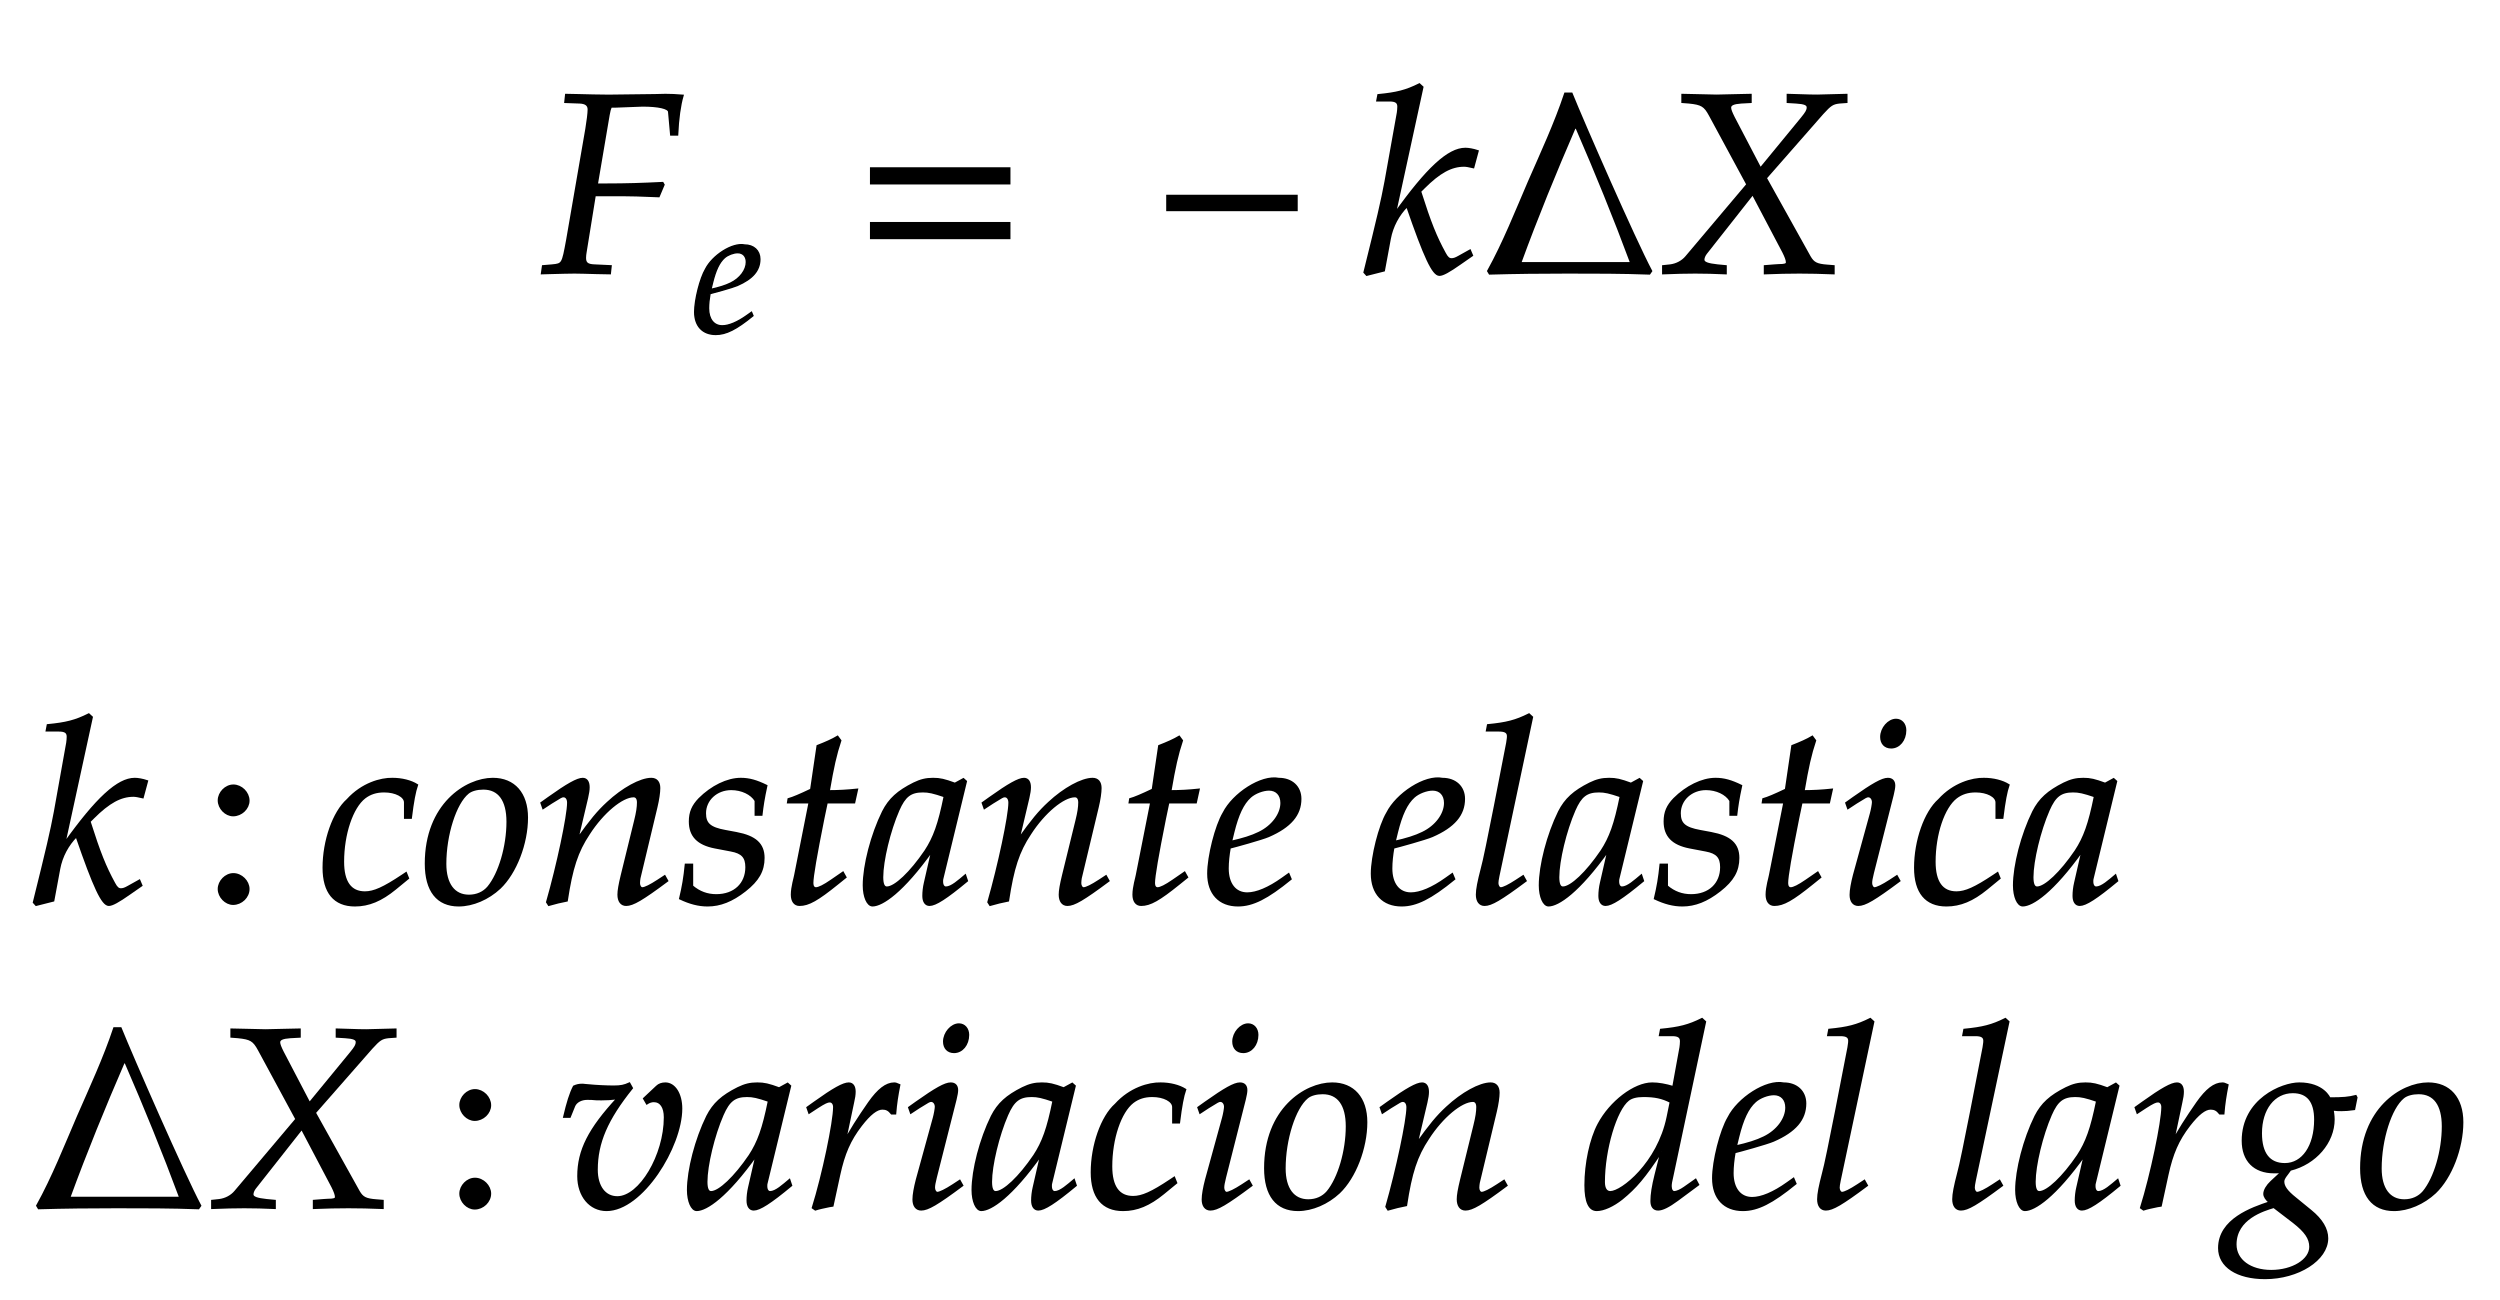 ﻿<svg xmlns="http://www.w3.org/2000/svg" xmlns:xlink="http://www.w3.org/1999/xlink" width="165.46" height="86.02" style="width:165.46px;height:86.02px;font-family:Asana-Math, Asana;background:#FFF;"><g><g><g><g transform="matrix(1,0,0,1,2,18.04)"><path transform="matrix(0.017,0,0,-0.017,0,0)" d="M2278 646L2384 650C2446 650 2486 641 2487 626L2495 537L2519 537C2522 600 2529 651 2540 689C2518 691 2490 692 2473 692L2432 691L2267 689L2238 689C2213 689 2173 690 2135 691L2086 692L2083 664L2139 662C2163 661 2174 652 2174 635C2174 621 2170 589 2165 559L2090 125C2073 33 2073 32 2032 28L1996 25L1992 -3L2026 -2C2066 -1 2098 0 2119 0C2137 0 2166 -1 2205 -2L2257 -3L2260 25L2196 28C2169 29 2160 37 2160 57C2160 63 2161 74 2162 78L2198 301L2315 301C2342 301 2373 300 2421 298L2447 297L2466 342L2462 349C2381 345 2321 343 2243 343L2206 343L2252 614C2255 630 2256 635 2261 646Z" stroke="rgb(0,0,0)" stroke-opacity="1" stroke-width="8" fill="rgb(0,0,0)" fill-opacity="1"></path></g></g><g><g><g><g><g transform="matrix(1,0,0,1,45.8,22)"><path transform="matrix(0.012,0,0,-0.012,0,0)" d="M328 111L304 94C251 56 203 36 167 36C120 36 91 73 91 133C91 158 94 185 99 214C116 218 225 248 250 259C335 296 374 342 374 404C374 451 340 482 290 482C222 496 112 423 75 349C45 299 15 180 15 113C15 35 59 -11 131 -11C188 -11 244 17 336 92ZM113 274C130 343 150 386 179 412C197 428 228 440 252 440C281 440 300 420 300 388C300 344 265 297 213 272C185 258 149 247 104 237Z" stroke="rgb(0,0,0)" stroke-opacity="1" stroke-width="8" fill="rgb(0,0,0)" fill-opacity="1"></path></g></g></g></g></g><g><g transform="matrix(1,0,0,1,56.54,18.04)"><path transform="matrix(0.017,0,0,-0.017,0,0)" d="M604 347L604 406L65 406L65 347ZM604 134L604 193L65 193L65 134Z" stroke="rgb(0,0,0)" stroke-opacity="1" stroke-width="8" fill="rgb(0,0,0)" fill-opacity="1"></path></g></g><g><g transform="matrix(1,0,0,1,76.385,18.04)"><path transform="matrix(0.017,0,0,-0.017,0,0)" d="M555 243L555 299L51 299L51 243Z" stroke="rgb(0,0,0)" stroke-opacity="1" stroke-width="8" fill="rgb(0,0,0)" fill-opacity="1"></path></g></g><g><g transform="matrix(1,0,0,1,90.065,18.04)"><path transform="matrix(0.017,0,0,-0.017,0,0)" d="M240 722L228 733C176 707 140 698 68 691L64 670L112 670C136 670 146 663 146 646C146 638 145 629 144 622L96 354C82 279 66 210 14 1L23 -9L90 8L113 132C122 180 146 225 180 259C249 59 281 -9 306 -9C319 -9 343 4 387 35L433 67L425 86L382 62C368 54 361 52 353 52C343 52 336 58 327 75C292 139 270 193 231 316L245 330C306 391 352 416 402 416C410 416 421 414 438 410L455 473C437 479 419 482 407 482C341 482 258 405 133 230Z" stroke="rgb(0,0,0)" stroke-opacity="1" stroke-width="8" fill="rgb(0,0,0)" fill-opacity="1"></path></g></g><g><g transform="matrix(1,0,0,1,98.03,18.04)"><path transform="matrix(0.017,0,0,-0.017,0,0)" d="M662 6L655 -4C549 0 443 0 336 0C235 0 134 -1 33 -4L27 6C88 116 136 238 186 354C235 466 288 580 327 697L352 697C395 590 597 128 662 6ZM584 37C518 215 447 389 371 564L364 564C289 391 217 215 152 37Z" stroke="rgb(0,0,0)" stroke-opacity="1" stroke-width="8" fill="rgb(0,0,0)" fill-opacity="1"></path></g></g><g><g transform="matrix(1,0,0,1,109.73,18.04)"><path transform="matrix(0.017,0,0,-0.017,0,0)" d="M416 25L416 -3C464 -1 509 0 551 0C591 0 636 -1 684 -3L684 25L659 27C618 30 605 37 591 61L420 368L641 620C671 653 680 659 706 662L734 664L734 692L620 689C608 689 594 689 505 692L505 664L538 662C570 660 583 655 583 643C583 632 578 623 560 601L399 405L295 604C286 622 281 634 281 642C281 654 294 660 324 662L361 664L361 692L315 691C274 690 244 689 228 689C211 689 181 690 140 691L95 692L95 664L121 662C170 657 182 650 202 613L348 343L110 61C95 43 72 31 48 28L20 25L20 -3C69 -1 110 0 145 0C181 0 221 -1 264 -3L264 25L232 28C194 32 177 38 177 50C177 58 181 67 187 75L369 306L488 80C497 62 502 49 502 40C502 32 495 29 470 29L454 28Z" stroke="rgb(0,0,0)" stroke-opacity="1" stroke-width="8" fill="rgb(0,0,0)" fill-opacity="1"></path></g></g></g><g></g><g><g><g transform="matrix(1,0,0,1,2,59.74)"><path transform="matrix(0.017,0,0,-0.017,0,0)" d="M240 722L228 733C176 707 140 698 68 691L64 670L112 670C136 670 146 663 146 646C146 638 145 629 144 622L96 354C82 279 66 210 14 1L23 -9L90 8L113 132C122 180 146 225 180 259C249 59 281 -9 306 -9C319 -9 343 4 387 35L433 67L425 86L382 62C368 54 361 52 353 52C343 52 336 58 327 75C292 139 270 193 231 316L245 330C306 391 352 416 402 416C410 416 421 414 438 410L455 473C437 479 419 482 407 482C341 482 258 405 133 230Z" stroke="rgb(0,0,0)" stroke-opacity="1" stroke-width="8" fill="rgb(0,0,0)" fill-opacity="1"></path></g></g><g><g transform="matrix(1,0,0,1,13.355,59.74)"><path transform="matrix(0.017,0,0,-0.017,0,0)" d="M123 111C93 111 66 83 66 53C66 23 93 -5 122 -5C154 -5 182 22 182 53C182 83 154 111 123 111ZM123 456C93 456 66 428 66 398C66 368 93 340 122 340C154 340 182 367 182 397C182 428 154 456 123 456Z" stroke="rgb(0,0,0)" stroke-opacity="1" stroke-width="8" fill="rgb(0,0,0)" fill-opacity="1"></path></g></g><g><g transform="matrix(1,0,0,1,20.99,59.74)"><path transform="matrix(0.017,0,0,-0.017,0,0)" d="M342 330L365 330C373 395 380 432 389 458C365 473 330 482 293 482C248 483 175 463 118 400C64 352 25 241 25 136C25 40 67 -11 147 -11C201 -11 249 9 304 54L354 95L346 115L331 105C259 57 221 40 186 40C130 40 101 80 101 159C101 267 136 371 185 409C206 425 230 433 261 433C306 433 342 414 342 390ZM423 152C423 46 468 -11 551 -11C606 -11 666 15 711 57C773 116 817 230 817 331C817 425 767 482 684 482C580 482 423 382 423 152ZM647 444C708 444 741 399 741 315C741 219 710 113 666 60C648 39 622 27 591 27C533 27 499 72 499 151C499 264 538 387 587 427C600 438 623 444 647 444ZM873 388L880 368L912 389C949 412 952 414 959 414C970 414 977 404 977 389C977 338 936 145 895 2L902 -9C927 -2 950 4 972 8C991 134 1012 199 1058 268C1112 352 1187 414 1232 414C1243 414 1249 405 1249 390C1249 372 1246 351 1238 319L1186 107C1177 70 1173 47 1173 31C1173 6 1184 -9 1203 -9C1229 -9 1265 12 1363 85L1353 103L1327 86C1298 67 1276 56 1266 56C1259 56 1253 65 1253 76C1253 81 1254 92 1255 96L1321 372C1328 401 1332 429 1332 446C1332 469 1321 482 1301 482C1259 482 1190 444 1131 389C1093 354 1065 320 1013 247L1051 408C1055 426 1057 438 1057 449C1057 470 1049 482 1034 482C1013 482 974 460 901 408ZM1435 148C1430 97 1424 62 1413 16C1451 -2 1485 -11 1520 -11C1569 -11 1615 7 1666 47C1717 87 1738 124 1738 174C1738 228 1706 257 1632 271L1589 279C1529 290 1510 307 1510 348C1510 401 1555 442 1612 442C1653 442 1691 424 1707 397L1707 342L1730 342C1734 377 1738 404 1749 455C1710 474 1682 482 1649 482C1597 482 1536 452 1488 404C1462 377 1451 352 1451 316C1451 260 1482 228 1548 215L1611 203C1655 195 1671 177 1671 138C1671 73 1625 29 1554 29C1519 29 1488 40 1460 64L1460 148ZM1917 390L1861 107C1860 99 1848 61 1848 31C1848 6 1859 -9 1878 -9C1913 -9 1948 11 2026 74L2057 99L2047 117L2002 86C1973 66 1953 56 1942 56C1933 56 1928 64 1928 76C1928 102 1942 183 1971 328L1984 390L2091 390L2102 440C2064 436 2030 434 1992 434C2008 528 2019 577 2037 631L2026 646C2006 634 1979 622 1948 610L1923 440C1879 419 1853 408 1835 403L1833 390ZM2395 204L2366 77C2362 60 2360 42 2360 26C2360 4 2369 -9 2384 -9C2407 -9 2448 17 2530 85L2523 106C2499 86 2470 59 2448 59C2439 59 2433 68 2433 82C2433 87 2433 90 2434 93L2526 472L2516 481L2483 463C2442 478 2425 482 2398 482C2370 482 2350 477 2323 464C2261 433 2228 403 2203 354C2159 265 2128 145 2128 67C2128 23 2143 -11 2162 -11C2199 -11 2279 41 2395 204ZM2443 414C2421 305 2402 253 2368 201C2311 117 2250 59 2218 59C2206 59 2200 72 2200 99C2200 163 2228 280 2263 360C2287 415 2310 433 2358 433C2381 433 2399 429 2443 414ZM2591 388L2598 368L2630 389C2667 412 2670 414 2677 414C2688 414 2695 404 2695 389C2695 338 2654 145 2613 2L2620 -9C2645 -2 2668 4 2690 8C2709 134 2730 199 2776 268C2830 352 2905 414 2950 414C2961 414 2967 405 2967 390C2967 372 2964 351 2956 319L2904 107C2895 70 2891 47 2891 31C2891 6 2902 -9 2921 -9C2947 -9 2983 12 3081 85L3071 103L3045 86C3016 67 2994 56 2984 56C2977 56 2971 65 2971 76C2971 81 2972 92 2973 96L3039 372C3046 401 3050 429 3050 446C3050 469 3039 482 3019 482C2977 482 2908 444 2849 389C2811 354 2783 320 2731 247L2769 408C2773 426 2775 438 2775 449C2775 470 2767 482 2752 482C2731 482 2692 460 2619 408ZM3247 390L3191 107C3190 99 3178 61 3178 31C3178 6 3189 -9 3208 -9C3243 -9 3278 11 3356 74L3387 99L3377 117L3332 86C3303 66 3283 56 3272 56C3263 56 3258 64 3258 76C3258 102 3272 183 3301 328L3314 390L3421 390L3432 440C3394 436 3360 434 3322 434C3338 528 3349 577 3367 631L3356 646C3336 634 3309 622 3278 610L3253 440C3209 419 3183 408 3165 403L3163 390ZM3782 111L3758 94C3705 56 3657 36 3621 36C3574 36 3545 73 3545 133C3545 158 3548 185 3553 214C3570 218 3679 248 3704 259C3789 296 3828 342 3828 404C3828 451 3794 482 3744 482C3676 496 3566 423 3529 349C3499 299 3469 180 3469 113C3469 35 3513 -11 3585 -11C3642 -11 3698 17 3790 92ZM3567 274C3584 343 3604 386 3633 412C3651 428 3682 440 3706 440C3735 440 3754 420 3754 388C3754 344 3719 297 3667 272C3639 258 3603 247 3558 237ZM4419 111L4395 94C4342 56 4294 36 4258 36C4211 36 4182 73 4182 133C4182 158 4185 185 4190 214C4207 218 4316 248 4341 259C4426 296 4465 342 4465 404C4465 451 4431 482 4381 482C4313 496 4203 423 4166 349C4136 299 4106 180 4106 113C4106 35 4150 -11 4222 -11C4279 -11 4335 17 4427 92ZM4204 274C4221 343 4241 386 4270 412C4288 428 4319 440 4343 440C4372 440 4391 420 4391 388C4391 344 4356 297 4304 272C4276 258 4240 247 4195 237ZM4730 722L4718 733C4666 707 4630 698 4558 691L4554 670L4602 670C4626 670 4636 663 4636 648C4636 645 4636 640 4633 622C4622 567 4549 182 4534 132C4521 82 4515 52 4515 31C4515 6 4526 -9 4545 -9C4571 -9 4607 12 4705 85L4695 103L4669 86C4640 67 4618 56 4608 56C4601 56 4595 66 4595 76C4595 82 4596 89 4599 104ZM5027 204L4998 77C4994 60 4992 42 4992 26C4992 4 5001 -9 5016 -9C5039 -9 5080 17 5162 85L5155 106C5131 86 5102 59 5080 59C5071 59 5065 68 5065 82C5065 87 5065 90 5066 93L5158 472L5148 481L5115 463C5074 478 5057 482 5030 482C5002 482 4982 477 4955 464C4893 433 4860 403 4835 354C4791 265 4760 145 4760 67C4760 23 4775 -11 4794 -11C4831 -11 4911 41 5027 204ZM5075 414C5053 305 5034 253 5000 201C4943 117 4882 59 4850 59C4838 59 4832 72 4832 99C4832 163 4860 280 4895 360C4919 415 4942 433 4990 433C5013 433 5031 429 5075 414ZM5230 148C5225 97 5219 62 5208 16C5246 -2 5280 -11 5315 -11C5364 -11 5410 7 5461 47C5512 87 5533 124 5533 174C5533 228 5501 257 5427 271L5384 279C5324 290 5305 307 5305 348C5305 401 5350 442 5407 442C5448 442 5486 424 5502 397L5502 342L5525 342C5529 377 5533 404 5544 455C5505 474 5477 482 5444 482C5392 482 5331 452 5283 404C5257 377 5246 352 5246 316C5246 260 5277 228 5343 215L5406 203C5450 195 5466 177 5466 138C5466 73 5420 29 5349 29C5314 29 5283 40 5255 64L5255 148ZM5712 390L5656 107C5655 99 5643 61 5643 31C5643 6 5654 -9 5673 -9C5708 -9 5743 11 5821 74L5852 99L5842 117L5797 86C5768 66 5748 56 5737 56C5728 56 5723 64 5723 76C5723 102 5737 183 5766 328L5779 390L5886 390L5897 440C5859 436 5825 434 5787 434C5803 528 5814 577 5832 631L5821 646C5801 634 5774 622 5743 610L5718 440C5674 419 5648 408 5630 403L5628 390ZM5953 388L5960 368L5992 389C6029 412 6032 414 6039 414C6049 414 6057 404 6057 391C6057 384 6053 361 6049 347L5983 107C5975 76 5970 49 5970 30C5970 6 5981 -9 6000 -9C6026 -9 6062 12 6160 85L6150 103L6124 86C6095 67 6072 56 6063 56C6056 56 6050 66 6050 76C6050 86 6052 95 6057 116L6134 420C6138 437 6140 448 6140 456C6140 473 6131 482 6115 482C6093 482 6056 461 5981 408ZM6147 712C6118 712 6089 679 6089 645C6089 620 6104 604 6128 604C6159 604 6183 633 6183 671C6183 695 6168 712 6147 712ZM6538 330L6561 330C6569 395 6576 432 6585 458C6561 473 6526 482 6489 482C6444 483 6371 463 6314 400C6260 352 6221 241 6221 136C6221 40 6263 -11 6343 -11C6397 -11 6445 9 6500 54L6550 95L6542 115L6527 105C6455 57 6417 40 6382 40C6326 40 6297 80 6297 159C6297 267 6332 371 6381 409C6402 425 6426 433 6457 433C6502 433 6538 414 6538 390ZM6873 204L6844 77C6840 60 6838 42 6838 26C6838 4 6847 -9 6862 -9C6885 -9 6926 17 7008 85L7001 106C6977 86 6948 59 6926 59C6917 59 6911 68 6911 82C6911 87 6911 90 6912 93L7004 472L6994 481L6961 463C6920 478 6903 482 6876 482C6848 482 6828 477 6801 464C6739 433 6706 403 6681 354C6637 265 6606 145 6606 67C6606 23 6621 -11 6640 -11C6677 -11 6757 41 6873 204ZM6921 414C6899 305 6880 253 6846 201C6789 117 6728 59 6696 59C6684 59 6678 72 6678 99C6678 163 6706 280 6741 360C6765 415 6788 433 6836 433C6859 433 6877 429 6921 414Z" stroke="rgb(0,0,0)" stroke-opacity="1" stroke-width="8" fill="rgb(0,0,0)" fill-opacity="1"></path></g></g></g><g><g><g transform="matrix(1,0,0,1,2,79.9)"><path transform="matrix(0.017,0,0,-0.017,0,0)" d="M662 6L655 -4C549 0 443 0 336 0C235 0 134 -1 33 -4L27 6C88 116 136 238 186 354C235 466 288 580 327 697L352 697C395 590 597 128 662 6ZM584 37C518 215 447 389 371 564L364 564C289 391 217 215 152 37Z" stroke="rgb(0,0,0)" stroke-opacity="1" stroke-width="8" fill="rgb(0,0,0)" fill-opacity="1"></path></g></g><g><g transform="matrix(1,0,0,1,13.7,79.9)"><path transform="matrix(0.017,0,0,-0.017,0,0)" d="M416 25L416 -3C464 -1 509 0 551 0C591 0 636 -1 684 -3L684 25L659 27C618 30 605 37 591 61L420 368L641 620C671 653 680 659 706 662L734 664L734 692L620 689C608 689 594 689 505 692L505 664L538 662C570 660 583 655 583 643C583 632 578 623 560 601L399 405L295 604C286 622 281 634 281 642C281 654 294 660 324 662L361 664L361 692L315 691C274 690 244 689 228 689C211 689 181 690 140 691L95 692L95 664L121 662C170 657 182 650 202 613L348 343L110 61C95 43 72 31 48 28L20 25L20 -3C69 -1 110 0 145 0C181 0 221 -1 264 -3L264 25L232 28C194 32 177 38 177 50C177 58 181 67 187 75L369 306L488 80C497 62 502 49 502 40C502 32 495 29 470 29L454 28Z" stroke="rgb(0,0,0)" stroke-opacity="1" stroke-width="8" fill="rgb(0,0,0)" fill-opacity="1"></path></g></g><g><g transform="matrix(1,0,0,1,29.345,79.9)"><path transform="matrix(0.017,0,0,-0.017,0,0)" d="M123 111C93 111 66 83 66 53C66 23 93 -5 122 -5C154 -5 182 22 182 53C182 83 154 111 123 111ZM123 456C93 456 66 428 66 398C66 368 93 340 122 340C154 340 182 367 182 397C182 428 154 456 123 456Z" stroke="rgb(0,0,0)" stroke-opacity="1" stroke-width="8" fill="rgb(0,0,0)" fill-opacity="1"></path></g></g><g><g transform="matrix(1,0,0,1,36.98,79.9)"><path transform="matrix(0.017,0,0,-0.017,0,0)" d="M166 420C187 420 203 421 229 424C118 304 76 221 76 121C76 44 122 -11 186 -11C324 -11 477 236 477 384C477 441 451 482 415 482C402 482 390 478 382 470L332 423L343 404C352 410 361 413 370 413C397 413 413 390 413 350C413 202 316 39 228 39C179 39 148 81 148 146C148 251 187 342 285 464L275 482C255 473 242 470 214 470C186 470 144 472 115 475L103 476C97 477 92 477 91 477C79 477 70 475 59 470C45 443 34 407 21 352L43 352L60 394C67 411 87 422 111 422C144 422 128 420 166 420ZM770 204L741 77C737 60 735 42 735 26C735 4 744 -9 759 -9C782 -9 823 17 905 85L898 106C874 86 845 59 823 59C814 59 808 68 808 82C808 87 808 90 809 93L901 472L891 481L858 463C817 478 800 482 773 482C745 482 725 477 698 464C636 433 603 403 578 354C534 265 503 145 503 67C503 23 518 -11 537 -11C574 -11 654 41 770 204ZM818 414C796 305 777 253 743 201C686 117 625 59 593 59C581 59 575 72 575 99C575 163 603 280 638 360C662 415 685 433 733 433C756 433 774 429 818 414ZM1310 365C1313 403 1318 435 1326 476C1315 481 1311 482 1306 482C1275 482 1244 458 1208 407C1169 351 1130 291 1114 256L1146 408C1150 425 1152 438 1152 450C1152 470 1144 482 1129 482C1108 482 1070 461 996 408L968 388L975 368L1007 389C1035 407 1046 412 1055 412C1065 412 1072 403 1072 390C1072 332 1029 126 989 -2L999 -9C1014 -4 1030 -1 1053 4L1066 6L1092 126C1110 209 1133 262 1177 319C1211 363 1238 384 1260 384C1275 384 1285 379 1296 365ZM1364 388L1371 368L1403 389C1440 412 1443 414 1450 414C1460 414 1468 404 1468 391C1468 384 1464 361 1460 347L1394 107C1386 76 1381 49 1381 30C1381 6 1392 -9 1411 -9C1437 -9 1473 12 1571 85L1561 103L1535 86C1506 67 1483 56 1474 56C1467 56 1461 66 1461 76C1461 86 1463 95 1468 116L1545 420C1549 437 1551 448 1551 456C1551 473 1542 482 1526 482C1504 482 1467 461 1392 408ZM1558 712C1529 712 1500 679 1500 645C1500 620 1515 604 1539 604C1570 604 1594 633 1594 671C1594 695 1579 712 1558 712ZM1878 204L1849 77C1845 60 1843 42 1843 26C1843 4 1852 -9 1867 -9C1890 -9 1931 17 2013 85L2006 106C1982 86 1953 59 1931 59C1922 59 1916 68 1916 82C1916 87 1916 90 1917 93L2009 472L1999 481L1966 463C1925 478 1908 482 1881 482C1853 482 1833 477 1806 464C1744 433 1711 403 1686 354C1642 265 1611 145 1611 67C1611 23 1626 -11 1645 -11C1682 -11 1762 41 1878 204ZM1926 414C1904 305 1885 253 1851 201C1794 117 1733 59 1701 59C1689 59 1683 72 1683 99C1683 163 1711 280 1746 360C1770 415 1793 433 1841 433C1864 433 1882 429 1926 414ZM2392 330L2415 330C2423 395 2430 432 2439 458C2415 473 2380 482 2343 482C2298 483 2225 463 2168 400C2114 352 2075 241 2075 136C2075 40 2117 -11 2197 -11C2251 -11 2299 9 2354 54L2404 95L2396 115L2381 105C2309 57 2271 40 2236 40C2180 40 2151 80 2151 159C2151 267 2186 371 2235 409C2256 425 2280 433 2311 433C2356 433 2392 414 2392 390ZM2490 388L2497 368L2529 389C2566 412 2569 414 2576 414C2586 414 2594 404 2594 391C2594 384 2590 361 2586 347L2520 107C2512 76 2507 49 2507 30C2507 6 2518 -9 2537 -9C2563 -9 2599 12 2697 85L2687 103L2661 86C2632 67 2609 56 2600 56C2593 56 2587 66 2587 76C2587 86 2589 95 2594 116L2671 420C2675 437 2677 448 2677 456C2677 473 2668 482 2652 482C2630 482 2593 461 2518 408ZM2684 712C2655 712 2626 679 2626 645C2626 620 2641 604 2665 604C2696 604 2720 633 2720 671C2720 695 2705 712 2684 712ZM2750 152C2750 46 2795 -11 2878 -11C2933 -11 2993 15 3038 57C3100 116 3144 230 3144 331C3144 425 3094 482 3011 482C2907 482 2750 382 2750 152ZM2974 444C3035 444 3068 399 3068 315C3068 219 3037 113 2993 60C2975 39 2949 27 2918 27C2860 27 2826 72 2826 151C2826 264 2865 387 2914 427C2927 438 2950 444 2974 444ZM3200 388L3207 368L3239 389C3276 412 3279 414 3286 414C3297 414 3304 404 3304 389C3304 338 3263 145 3222 2L3229 -9C3254 -2 3277 4 3299 8C3318 134 3339 199 3385 268C3439 352 3514 414 3559 414C3570 414 3576 405 3576 390C3576 372 3573 351 3565 319L3513 107C3504 70 3500 47 3500 31C3500 6 3511 -9 3530 -9C3556 -9 3592 12 3690 85L3680 103L3654 86C3625 67 3603 56 3593 56C3586 56 3580 65 3580 76C3580 81 3581 92 3582 96L3648 372C3655 401 3659 429 3659 446C3659 469 3648 482 3628 482C3586 482 3517 444 3458 389C3420 354 3392 320 3340 247L3378 408C3382 426 3384 438 3384 449C3384 470 3376 482 3361 482C3340 482 3301 460 3228 408ZM4463 722L4451 733C4399 707 4363 698 4291 691L4287 670L4335 670C4359 670 4369 663 4369 646C4369 638 4368 629 4367 622L4339 468C4309 477 4282 482 4257 482C4188 482 4094 410 4048 323C4017 265 3997 170 3997 86C3997 21 4012 -11 4041 -11C4068 -11 4105 6 4139 33C4193 77 4226 116 4293 217L4270 126C4259 82 4254 50 4254 24C4254 3 4263 -9 4280 -9C4297 -9 4321 3 4355 28L4436 88L4426 107L4382 76C4368 66 4352 59 4343 59C4335 59 4329 68 4329 82C4329 90 4330 99 4337 128ZM4094 59C4078 59 4069 73 4069 98C4069 224 4115 380 4164 418C4177 428 4196 433 4223 433C4267 433 4296 427 4329 410L4317 351C4280 171 4139 59 4094 59ZM4807 111L4783 94C4730 56 4682 36 4646 36C4599 36 4570 73 4570 133C4570 158 4573 185 4578 214C4595 218 4704 248 4729 259C4814 296 4853 342 4853 404C4853 451 4819 482 4769 482C4701 496 4591 423 4554 349C4524 299 4494 180 4494 113C4494 35 4538 -11 4610 -11C4667 -11 4723 17 4815 92ZM4592 274C4609 343 4629 386 4658 412C4676 428 4707 440 4731 440C4760 440 4779 420 4779 388C4779 344 4744 297 4692 272C4664 258 4628 247 4583 237ZM5118 722L5106 733C5054 707 5018 698 4946 691L4942 670L4990 670C5014 670 5024 663 5024 648C5024 645 5024 640 5021 622C5010 567 4937 182 4922 132C4909 82 4903 52 4903 31C4903 6 4914 -9 4933 -9C4959 -9 4995 12 5093 85L5083 103L5057 86C5028 67 5006 56 4996 56C4989 56 4983 66 4983 76C4983 82 4984 89 4987 104ZM5644 722L5632 733C5580 707 5544 698 5472 691L5468 670L5516 670C5540 670 5550 663 5550 648C5550 645 5550 640 5547 622C5536 567 5463 182 5448 132C5435 82 5429 52 5429 31C5429 6 5440 -9 5459 -9C5485 -9 5521 12 5619 85L5609 103L5583 86C5554 67 5532 56 5522 56C5515 56 5509 66 5509 76C5509 82 5510 89 5513 104ZM5941 204L5912 77C5908 60 5906 42 5906 26C5906 4 5915 -9 5930 -9C5953 -9 5994 17 6076 85L6069 106C6045 86 6016 59 5994 59C5985 59 5979 68 5979 82C5979 87 5979 90 5980 93L6072 472L6062 481L6029 463C5988 478 5971 482 5944 482C5916 482 5896 477 5869 464C5807 433 5774 403 5749 354C5705 265 5674 145 5674 67C5674 23 5689 -11 5708 -11C5745 -11 5825 41 5941 204ZM5989 414C5967 305 5948 253 5914 201C5857 117 5796 59 5764 59C5752 59 5746 72 5746 99C5746 163 5774 280 5809 360C5833 415 5856 433 5904 433C5927 433 5945 429 5989 414ZM6481 365C6484 403 6489 435 6497 476C6486 481 6482 482 6477 482C6446 482 6415 458 6379 407C6340 351 6301 291 6285 256L6317 408C6321 425 6323 438 6323 450C6323 470 6315 482 6300 482C6279 482 6241 461 6167 408L6139 388L6146 368L6178 389C6206 407 6217 412 6226 412C6236 412 6243 403 6243 390C6243 332 6200 126 6160 -2L6170 -9C6185 -4 6201 -1 6224 4L6237 6L6263 126C6281 209 6304 262 6348 319C6382 363 6409 384 6431 384C6446 384 6456 379 6467 365ZM6776 482C6709 482 6556 419 6556 259C6556 182 6601 136 6678 136C6686 136 6697 136 6708 137L6667 99C6651 84 6640 66 6640 52C6640 42 6647 31 6661 19C6592 -4 6464 -48 6464 -159C6464 -230 6534 -276 6643 -276C6772 -276 6885 -204 6885 -121C6885 -85 6864 -49 6821 -14L6761 35C6727 62 6714 81 6714 100C6714 114 6729 128 6741 146C6839 170 6910 253 6910 342C6910 357 6907 376 6906 380C6923 378 6931 378 6940 378C6957 378 6967 379 6990 382L6999 427L6996 433C6968 426 6948 424 6894 424C6894 425 6870 482 6776 482ZM6677 1L6754 -58C6800 -94 6819 -121 6819 -154C6819 -206 6750 -248 6667 -248C6585 -248 6528 -206 6528 -145C6528 -43 6638 -11 6677 1ZM6751 448C6809 448 6838 412 6838 341C6838 238 6790 168 6720 168C6659 168 6627 209 6627 288C6627 383 6678 448 6751 448ZM7017 152C7017 46 7062 -11 7145 -11C7200 -11 7260 15 7305 57C7367 116 7411 230 7411 331C7411 425 7361 482 7278 482C7174 482 7017 382 7017 152ZM7241 444C7302 444 7335 399 7335 315C7335 219 7304 113 7260 60C7242 39 7216 27 7185 27C7127 27 7093 72 7093 151C7093 264 7132 387 7181 427C7194 438 7217 444 7241 444Z" stroke="rgb(0,0,0)" stroke-opacity="1" stroke-width="8" fill="rgb(0,0,0)" fill-opacity="1"></path></g></g></g></g></svg>